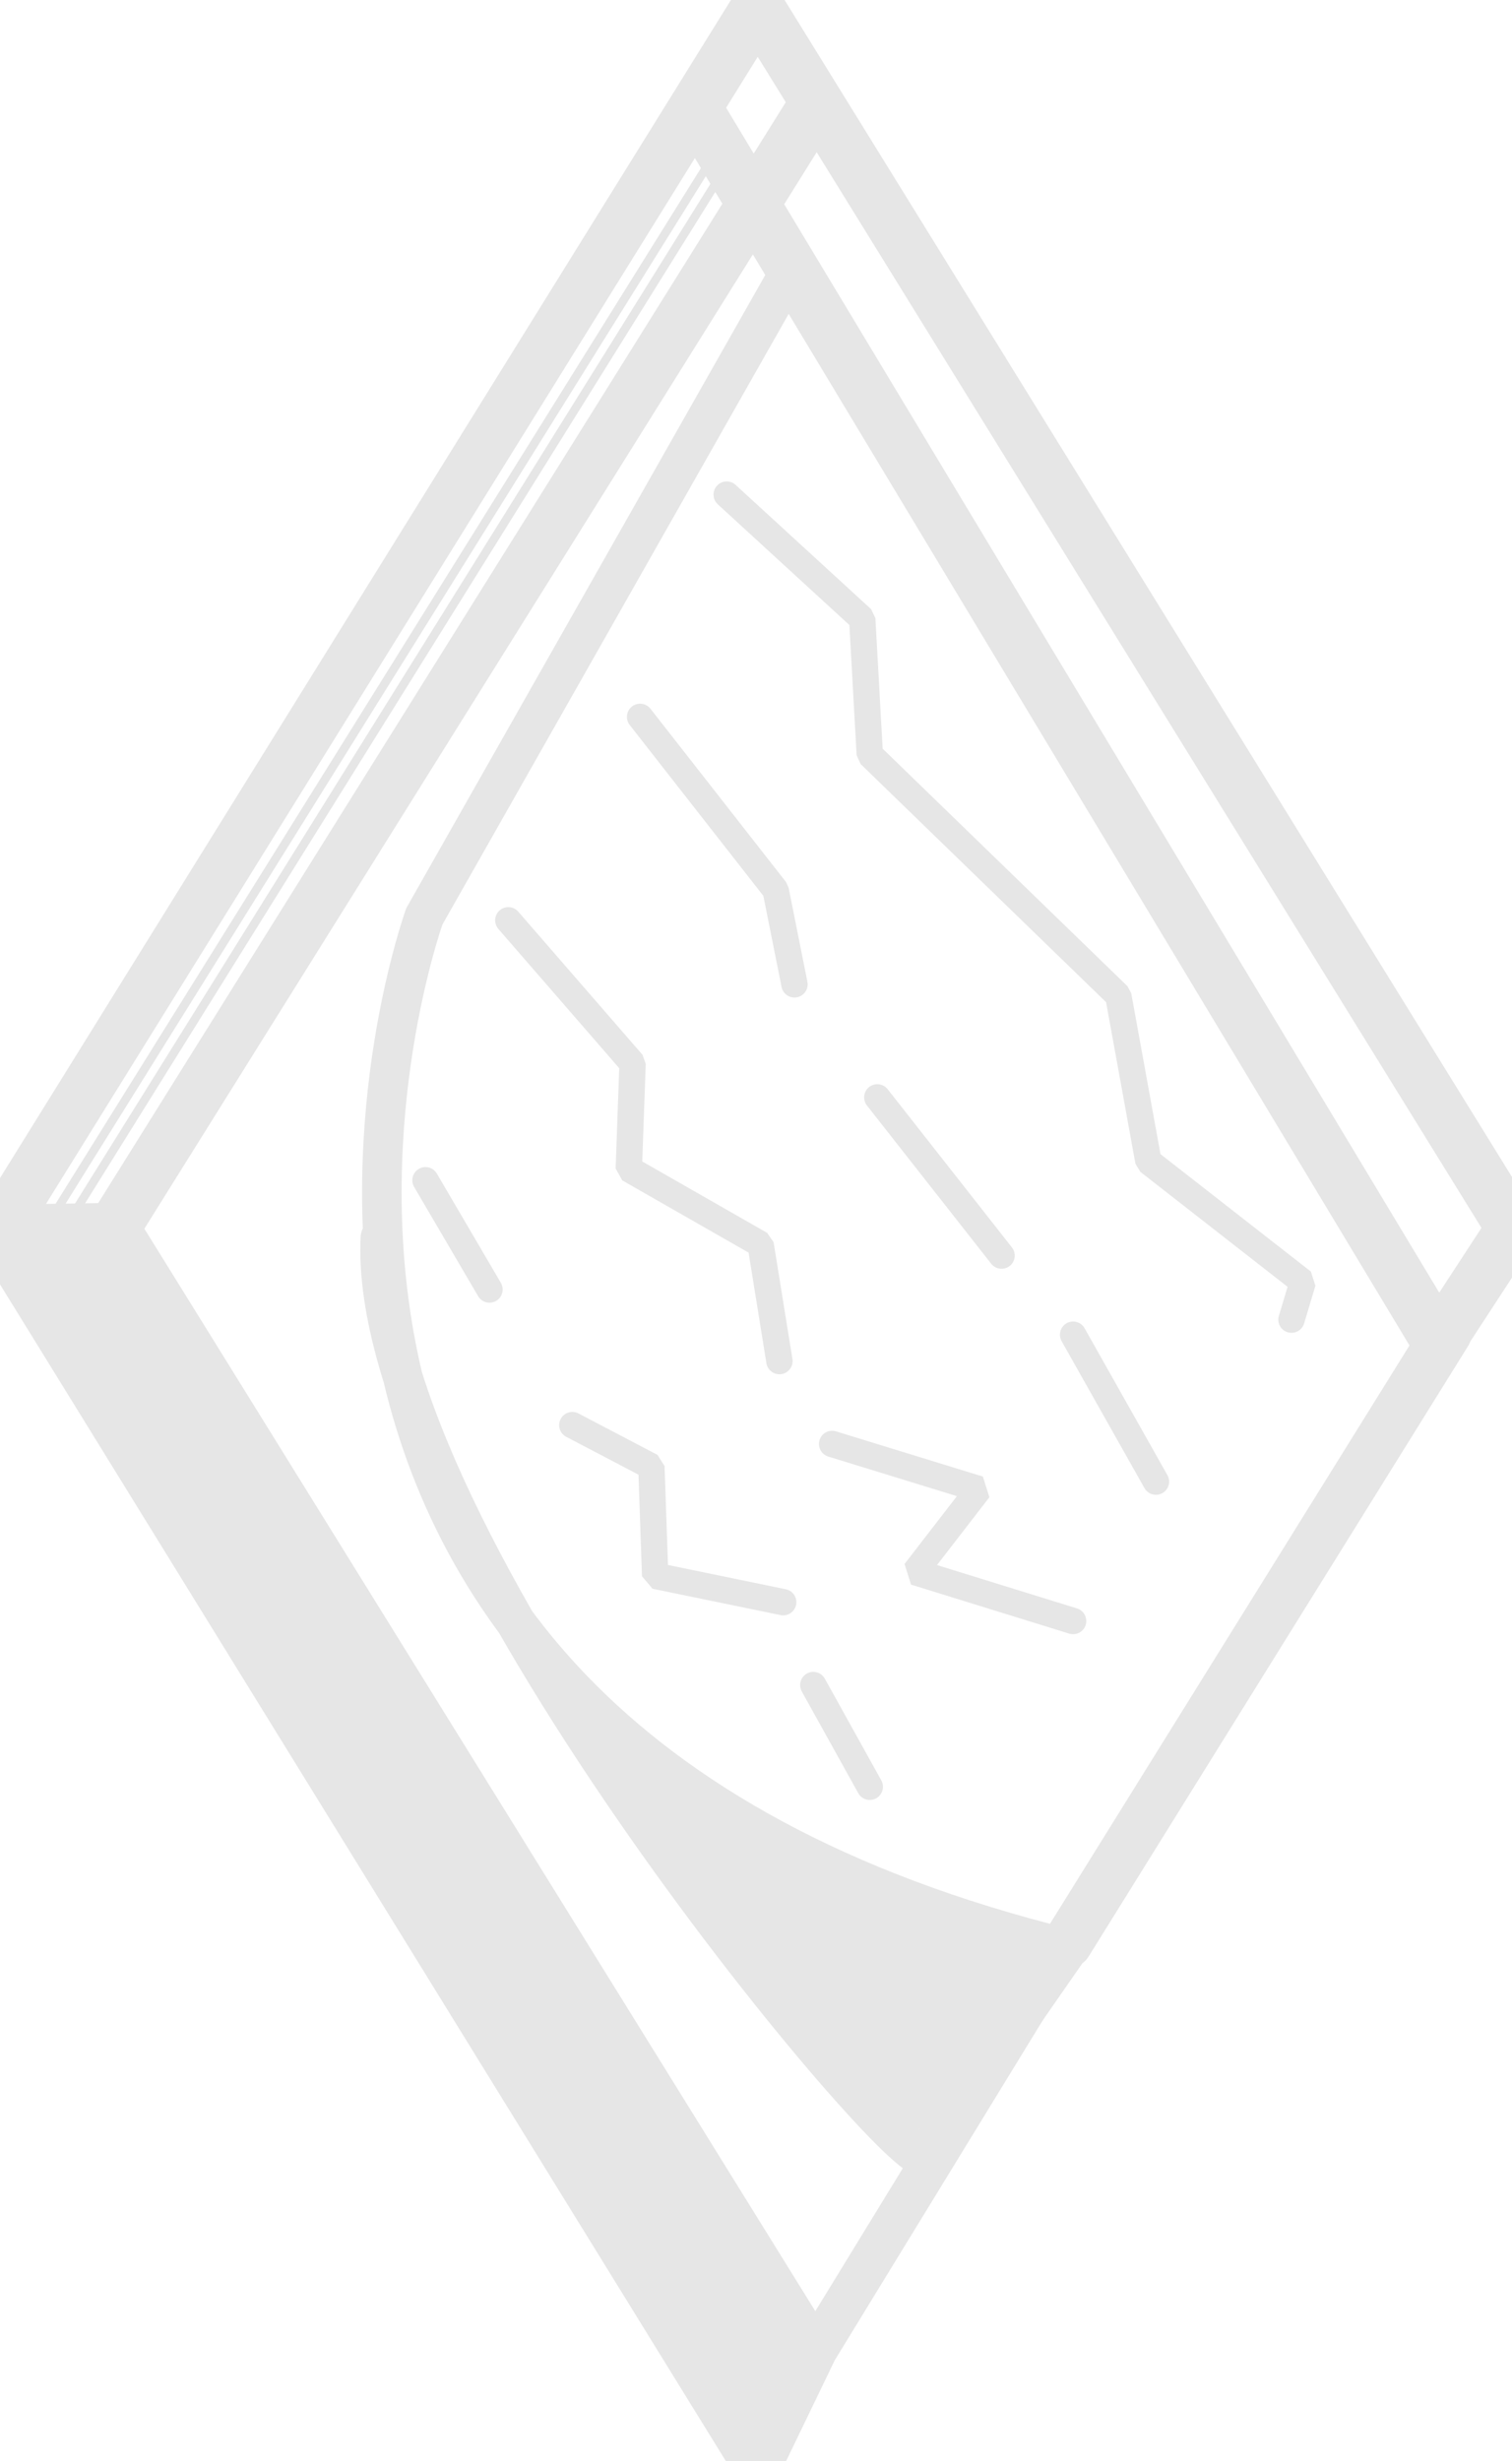 <?xml version="1.0" encoding="UTF-8" standalone="no"?>
<!-- Created with Inkscape (http://www.inkscape.org/) -->

<svg
   xmlns:dc="http://purl.org/dc/elements/1.1/"
   xmlns:cc="http://creativecommons.org/ns#"
   xmlns:rdf="http://www.w3.org/1999/02/22-rdf-syntax-ns#"
   xmlns:svg="http://www.w3.org/2000/svg"
   xmlns="http://www.w3.org/2000/svg"
   xmlns:sodipodi="http://sodipodi.sourceforge.net/DTD/sodipodi-0.dtd"
   xmlns:inkscape="http://www.inkscape.org/namespaces/inkscape"
   width="161.9mm"
   height="263.391mm"
   viewBox="0 0 573.662 933.276"
   id="svg2"
   version="1.1"
   inkscape:version="0.91 r13725"
   sodipodi:docname="navicons.svg">
  <defs
     id="defs4" />
  <sodipodi:namedview
     id="base"
     pagecolor="#626262"
     bordercolor="#666666"
     borderopacity="1.0"
     inkscape:pageopacity="0"
     inkscape:pageshadow="2"
     inkscape:zoom="0.49497474"
     inkscape:cx="647.20696"
     inkscape:cy="463.85852"
     inkscape:document-units="px"
     inkscape:current-layer="layer5"
     showgrid="false"
     inkscape:showpageshadow="false"
     fit-margin-top="0"
     fit-margin-left="0"
     fit-margin-right="0"
     fit-margin-bottom="0"
     inkscape:window-width="1600"
     inkscape:window-height="838"
     inkscape:window-x="-8"
     inkscape:window-y="-8"
     inkscape:window-maximized="1" />
  <g
     inkscape:label="Layer 1"
     inkscape:groupmode="layer"
     id="layer1"
     transform="translate(-84.598,-68.581)"
     sodipodi:insensitive="true"
     style="display:none">
    <g
       transform="translate(84.079,64.413)"
       id="layer1-0"
       inkscape:label="Layer 1"
       style="opacity:0.5;fill:#e6e6e6;fill-opacity:1">
      <rect
         transform="matrix(0.524,-0.852,0.524,0.852,0,0)"
         y="277.639"
         x="-276.648"
         height="546.093"
         width="549.395"
         id="rect4138"
         style="opacity:1;fill:#e6e6e6;fill-opacity:1;stroke:none;stroke-width:4.282;stroke-linecap:round;stroke-linejoin:round;stroke-miterlimit:4;stroke-dasharray:none;stroke-dashoffset:0;stroke-opacity:1" />
    </g>
  </g>
  <g
     inkscape:groupmode="layer"
     id="layer2"
     inkscape:label="Layer 2"
     style="display:none"
     sodipodi:insensitive="true">
    <g
       id="g4178">
      <path
         inkscape:connector-curvature="0"
         id="path4147"
         d="m 429.315,465.323 144.452,0 L 287.641,0.401 -0.253,468.101 l 143.694,0"
         style="fill:none;fill-rule:evenodd;stroke:#e6e6e6;stroke-width:20;stroke-linecap:round;stroke-linejoin:bevel;stroke-miterlimit:4;stroke-dasharray:none;stroke-opacity:1" />
      <g
         style="stroke:#e6e6e6;stroke-opacity:1"
         transform="translate(-0.386,-16.756)"
         id="g4165">
        <path
           style="opacity:1;fill:none;fill-opacity:1;stroke:#e6e6e6;stroke-width:20;stroke-linecap:round;stroke-linejoin:bevel;stroke-miterlimit:4;stroke-dasharray:none;stroke-dashoffset:0;stroke-opacity:1"
           id="path4151"
           sodipodi:type="arc"
           sodipodi:cx="287.14285"
           sodipodi:cy="287.56223"
           sodipodi:rx="94.285713"
           sodipodi:ry="94.285713"
           sodipodi:start="0"
           sodipodi:end="6.2782809"
           sodipodi:open="true"
           d="m 381.429,287.562 a 94.286,94.286 0 0 1 -94.17,94.286 94.286,94.286 0 0 1 -94.401,-94.054 94.286,94.286 0 0 1 93.939,-94.516 94.286,94.286 0 0 1 94.631,93.823" />
        <path
           style="fill:none;fill-rule:evenodd;stroke:#e6e6e6;stroke-width:10;stroke-linecap:butt;stroke-linejoin:miter;stroke-miterlimit:4;stroke-dasharray:none;stroke-opacity:1"
           d="m 288,193.276 0,188.571"
           id="path4161"
           inkscape:connector-curvature="0" />
        <path
           style="fill:none;fill-rule:evenodd;stroke:#e6e6e6;stroke-width:10;stroke-linecap:butt;stroke-linejoin:miter;stroke-miterlimit:4;stroke-dasharray:none;stroke-opacity:1"
           d="m 380,287.562 -184.286,0"
           id="path4163"
           inkscape:connector-curvature="0" />
      </g>
      <path
         sodipodi:nodetypes="ccccc"
         inkscape:connector-curvature="0"
         id="path4170"
         d="M 142.857,468.991 67.143,577.562 285.873,932.266 508.107,570.632 427.295,464.566"
         style="fill:none;fill-rule:evenodd;stroke:#e6e6e6;stroke-width:20;stroke-linecap:round;stroke-linejoin:bevel;stroke-miterlimit:4;stroke-dasharray:none;stroke-opacity:1" />
      <path
         sodipodi:nodetypes="cc"
         inkscape:connector-curvature="0"
         id="path4172"
         d="m 166.675,738.317 c 2.47,-212.115 234.929,-220.601 235.366,0"
         style="fill:none;fill-rule:evenodd;stroke:#e6e6e6;stroke-width:20;stroke-linecap:round;stroke-linejoin:round;stroke-miterlimit:4;stroke-dasharray:none;stroke-opacity:1" />
      <path
         d="m 367.696,723.67 a 16.162,16.668 0 0 1 -16.143,16.668 16.162,16.668 0 0 1 -16.182,-16.627 16.162,16.668 0 0 1 16.103,-16.708 16.162,16.668 0 0 1 16.222,16.586"
         sodipodi:open="true"
         sodipodi:end="6.2782809"
         sodipodi:start="0"
         sodipodi:ry="16.667517"
         sodipodi:rx="16.162441"
         sodipodi:cy="723.66986"
         sodipodi:cx="351.53308"
         sodipodi:type="arc"
         id="path4174"
         style="opacity:1;fill:#e6e6e6;fill-opacity:1;stroke:#e6e6e6;stroke-width:20;stroke-linecap:round;stroke-linejoin:round;stroke-miterlimit:4;stroke-dasharray:none;stroke-dashoffset:0;stroke-opacity:1" />
      <path
         inkscape:connector-curvature="0"
         id="path4176"
         d="m 281.429,577.562 0,347.143 38.571,-50 0,-297.143 37.143,25.714 0,217.143 -74.286,112.857 -35.714,-52.857 0,-297.143 -45.714,40 0,171.429"
         style="fill:none;fill-rule:evenodd;stroke:#e6e6e6;stroke-width:5;stroke-linecap:butt;stroke-linejoin:miter;stroke-miterlimit:4;stroke-dasharray:none;stroke-opacity:1" />
    </g>
  </g>
  <g
     inkscape:groupmode="layer"
     id="layer3"
     inkscape:label="Layer 3"
     style="display:none"
     sodipodi:insensitive="true">
    <path
       transform="matrix(-0.52,0.854,-0.849,-0.529,0,0)"
       style="opacity:1;fill:none;fill-opacity:1;stroke:#e6e6e6;stroke-width:10;stroke-linecap:round;stroke-linejoin:bevel;stroke-miterlimit:4;stroke-dasharray:none;stroke-dashoffset:0;stroke-opacity:1"
       inkscape:transform-center-x="-172.8017"
       inkscape:transform-center-y="-188.06897"
       d="m -103.499,-343.12 347.35,-4.867 23.027,34.507 14.392,-3.712 18.629,-4.655 20.367,-9.207 18.945,-12.965 17.312,-17.533 13.949,-20.51 8.199,12.338 17.031,27.835 15.627,27.481 -13.615,18.762 0.479,48.528 -501.692,0 z"
       id="rect4214"
       inkscape:connector-curvature="0"
       sodipodi:nodetypes="cccccccccccccccc" />
    <path
       style="fill:none;fill-rule:evenodd;stroke:#e6e6e6;stroke-width:20;stroke-linecap:round;stroke-linejoin:bevel;stroke-miterlimit:4;stroke-dasharray:none;stroke-opacity:1"
       d="M 201.429,801.134 286.429,932.562 574.286,463.991"
       id="path4190"
       inkscape:connector-curvature="0"
       sodipodi:nodetypes="ccc" />
    <path
       style="fill:none;fill-rule:evenodd;stroke:#e6e6e6;stroke-width:6.892;stroke-linecap:round;stroke-linejoin:bevel;stroke-miterlimit:4;stroke-dasharray:none;stroke-opacity:1"
       d="m 573.476,458.384 -156.459,-67.289 54.27,38.903 -66.55,-5.989 74.187,24.336 -100.371,8.213 101.462,7.301 -83.642,29.507 81.097,-12.168 -65.823,40.61 z"
       id="path4194"
       inkscape:connector-curvature="0"
       sodipodi:nodetypes="ccccccccccc" />
    <path
       style="fill:none;fill-rule:evenodd;stroke:#e6e6e6;stroke-width:9.166;stroke-linecap:round;stroke-linejoin:round;stroke-miterlimit:4;stroke-dasharray:none;stroke-opacity:1"
       d="m 417.863,392.392 -364.777,0.215 c -14.38,20.132 -19.374,96.909 0,125.751 l 359.303,2.153"
       id="path4196"
       inkscape:connector-curvature="0"
       sodipodi:nodetypes="cccc" />
    <path
       style="fill:none;fill-rule:evenodd;stroke:#e6e6e6;stroke-width:9.313;stroke-linecap:butt;stroke-linejoin:miter;stroke-miterlimit:4;stroke-dasharray:none;stroke-opacity:1"
       d="m 130.715,518.859 c 0,0 -37.029,-59.798 -1.029,-127.34"
       id="path4198"
       inkscape:connector-curvature="0" />
    <path
       inkscape:connector-curvature="0"
       id="path4200"
       d="m 149.044,518.859 c 0,0 -37.029,-59.798 -1.029,-127.34"
       style="fill:none;fill-rule:evenodd;stroke:#e6e6e6;stroke-width:7.73;stroke-linecap:butt;stroke-linejoin:miter;stroke-miterlimit:4;stroke-dasharray:none;stroke-opacity:1" />
    <path
       style="fill:none;fill-rule:evenodd;stroke:#e6e6e6;stroke-width:4.425;stroke-linecap:round;stroke-linejoin:bevel;stroke-miterlimit:4;stroke-dasharray:none;stroke-opacity:1"
       d="m 135.32,425.939 276.748,0 c 2.487,-4.305 -15.715,-3.24 -15.715,-3.24 l -261.033,0 z"
       id="path4202"
       inkscape:connector-curvature="0"
       sodipodi:nodetypes="ccccc" />
    <path
       sodipodi:nodetypes="ccccc"
       inkscape:connector-curvature="0"
       id="path4206"
       d="m 134.806,458.204 276.748,0 c 2.487,-4.305 -15.715,-3.24 -15.715,-3.24 l -261.033,0 z"
       style="fill:none;fill-rule:evenodd;stroke:#e6e6e6;stroke-width:4.425;stroke-linecap:round;stroke-linejoin:bevel;stroke-miterlimit:4;stroke-dasharray:none;stroke-opacity:1" />
    <path
       style="fill:none;fill-rule:evenodd;stroke:#e6e6e6;stroke-width:4.34;stroke-linecap:round;stroke-linejoin:bevel;stroke-miterlimit:4;stroke-dasharray:none;stroke-opacity:1"
       d="m 136.629,494.532 260.306,0 c 8.704,-4.296 -5.588,-3.53 -5.588,-3.53 l -254.718,0.215 z"
       id="path4208"
       inkscape:connector-curvature="0"
       sodipodi:nodetypes="ccccc" />
    <path
       style="opacity:1;fill:#e6e6e6;fill-opacity:1;stroke:#e6e6e6;stroke-width:4.518;stroke-linecap:round;stroke-linejoin:bevel;stroke-miterlimit:4;stroke-dasharray:none;stroke-dashoffset:0;stroke-opacity:1"
       id="path4210"
       sodipodi:type="arc"
       sodipodi:cx="560.13861"
       sodipodi:cy="457.98441"
       sodipodi:rx="5.4578662"
       sodipodi:ry="5.9745374"
       sodipodi:start="0"
       sodipodi:end="6.2782809"
       sodipodi:open="true"
       d="m 565.596,457.984 a 5.458,5.975 0 0 1 -5.451,5.975 5.458,5.975 0 0 1 -5.465,-5.96 5.458,5.975 0 0 1 5.438,-5.989 5.458,5.975 0 0 1 5.478,5.945" />
    <path
       style="fill:none;fill-rule:evenodd;stroke:#e6e6e6;stroke-width:10;stroke-linecap:round;stroke-linejoin:miter;stroke-miterlimit:4;stroke-dasharray:none;stroke-opacity:1"
       d="m 225.714,106.134 50.717,29.281"
       id="path4234"
       inkscape:connector-curvature="0" />
    <path
       inkscape:connector-curvature="0"
       id="path4236"
       d="m 187.857,168.276 50.717,29.281"
       style="fill:none;fill-rule:evenodd;stroke:#e6e6e6;stroke-width:10;stroke-linecap:round;stroke-linejoin:miter;stroke-miterlimit:4;stroke-dasharray:none;stroke-opacity:1" />
    <path
       style="fill:none;fill-rule:evenodd;stroke:#e6e6e6;stroke-width:10;stroke-linecap:round;stroke-linejoin:miter;stroke-miterlimit:4;stroke-dasharray:none;stroke-opacity:1"
       d="m 147.143,233.991 50.717,29.281"
       id="path4238"
       inkscape:connector-curvature="0" />
    <path
       inkscape:connector-curvature="0"
       id="path4240"
       d="m 112.857,291.848 50.717,29.281"
       style="fill:none;fill-rule:evenodd;stroke:#e6e6e6;stroke-width:10;stroke-linecap:round;stroke-linejoin:miter;stroke-miterlimit:4;stroke-dasharray:none;stroke-opacity:1" />
    <path
       style="fill:none;fill-rule:evenodd;stroke:#e6e6e6;stroke-width:10;stroke-linecap:round;stroke-linejoin:miter;stroke-miterlimit:4;stroke-dasharray:none;stroke-opacity:1"
       d="m 78.571,356.134 50.717,29.281"
       id="path4242"
       inkscape:connector-curvature="0" />
    <path
       inkscape:connector-curvature="0"
       id="path4244"
       d="m 247.857,74.705 32.145,19.996"
       style="fill:none;fill-rule:evenodd;stroke:#e6e6e6;stroke-width:5;stroke-linecap:round;stroke-linejoin:miter;stroke-miterlimit:4;stroke-dasharray:none;stroke-opacity:1"
       sodipodi:nodetypes="cc" />
    <path
       sodipodi:nodetypes="cc"
       style="fill:none;fill-rule:evenodd;stroke:#e6e6e6;stroke-width:5;stroke-linecap:round;stroke-linejoin:miter;stroke-miterlimit:4;stroke-dasharray:none;stroke-opacity:1"
       d="m 207.857,137.562 32.145,19.996"
       id="path4246"
       inkscape:connector-curvature="0" />
    <path
       inkscape:connector-curvature="0"
       id="path4248"
       d="m 171.429,203.276 32.145,19.996"
       style="fill:none;fill-rule:evenodd;stroke:#e6e6e6;stroke-width:5;stroke-linecap:round;stroke-linejoin:miter;stroke-miterlimit:4;stroke-dasharray:none;stroke-opacity:1"
       sodipodi:nodetypes="cc" />
    <path
       sodipodi:nodetypes="cc"
       style="fill:none;fill-rule:evenodd;stroke:#e6e6e6;stroke-width:5;stroke-linecap:round;stroke-linejoin:miter;stroke-miterlimit:4;stroke-dasharray:none;stroke-opacity:1"
       d="M 135.714,265.419 167.86,285.415"
       id="path4250"
       inkscape:connector-curvature="0" />
    <path
       inkscape:connector-curvature="0"
       id="path4252"
       d="M 99.286,325.419 131.431,345.415"
       style="fill:none;fill-rule:evenodd;stroke:#e6e6e6;stroke-width:5;stroke-linecap:round;stroke-linejoin:miter;stroke-miterlimit:4;stroke-dasharray:none;stroke-opacity:1"
       sodipodi:nodetypes="cc" />
    <path
       sodipodi:nodetypes="cc"
       style="fill:none;fill-rule:evenodd;stroke:#e6e6e6;stroke-width:5;stroke-linecap:round;stroke-linejoin:miter;stroke-miterlimit:4;stroke-dasharray:none;stroke-opacity:1"
       d="m 23.571,441.134 17.86,9.996"
       id="path4254"
       inkscape:connector-curvature="0" />
  </g>
  <g
     inkscape:groupmode="layer"
     id="layer4"
     inkscape:label="Layer 4"
     style="display:none"
     sodipodi:insensitive="true">
    <path
       style="fill:none;fill-rule:evenodd;stroke:#e6e6e6;stroke-width:20;stroke-linecap:round;stroke-linejoin:bevel;stroke-miterlimit:4;stroke-dasharray:none;stroke-opacity:1"
       d="M 0.179,467.919 285.893,932.741 573.571,465.419 288.036,-0.116 Z"
       id="path4269"
       inkscape:connector-curvature="0"
       sodipodi:nodetypes="ccccc" />
    <path
       style="fill:none;fill-opacity:1;fill-rule:evenodd;stroke:#e6e6e6;stroke-width:10;stroke-linecap:round;stroke-linejoin:bevel;stroke-miterlimit:4;stroke-dasharray:none;stroke-opacity:1"
       d="M 571.429,467.562 292.367,484.054 287.735,4.705"
       id="path4271"
       inkscape:connector-curvature="0"
       sodipodi:nodetypes="ccc" />
    <path
       style="fill:none;fill-rule:evenodd;stroke:#e6e6e6;stroke-width:2;stroke-linecap:round;stroke-linejoin:miter;stroke-miterlimit:4;stroke-dasharray:none;stroke-opacity:1"
       d="M 1.429,467.562 102.857,468.991"
       id="path4273"
       inkscape:connector-curvature="0" />
    <path
       style="fill:none;fill-rule:evenodd;stroke:#e6e6e6;stroke-width:2;stroke-linecap:round;stroke-linejoin:miter;stroke-miterlimit:4;stroke-dasharray:none;stroke-opacity:1"
       d="M 285.714,927.562 290,811.848"
       id="path4275"
       inkscape:connector-curvature="0" />
  </g>
  <g
     inkscape:groupmode="layer"
     id="layer5"
     inkscape:label="Layer 5">
    <path
       style="fill:none;fill-rule:evenodd;stroke:#e6e6e6;stroke-width:20;stroke-linecap:round;stroke-linejoin:round;stroke-miterlimit:4;stroke-dasharray:none;stroke-opacity:1"
       d="m 265.714,43.991 280,465 28.214,-43.214 L 287.5,2.562 -0.714,466.848 l 44.286,0 263.571,425 -20,41.429 L -0.714,466.848 42.857,466.134 306.724,43.868"
       id="path4193"
       inkscape:connector-curvature="0"
       sodipodi:nodetypes="ccccccccccc" />
    <path
       style="fill:none;fill-opacity:1;fill-rule:evenodd;stroke:#e6e6e6;stroke-width:15;stroke-linecap:round;stroke-linejoin:round;stroke-miterlimit:4;stroke-dasharray:none;stroke-opacity:1"
       d="m 295.541,92.613 5.051,8.817 -139.582,246.046 c 0,0 -109.97,304.414 244.315,391.557 l -54.889,78.949 c -13.475,0 -211.642,-237.189 -206.118,-348.694"
       id="path4195"
       inkscape:connector-curvature="0"
       sodipodi:nodetypes="cccccc" />
    <path
       style="fill:#e6e6e6;fill-opacity:1;fill-rule:evenodd;stroke:none;stroke-width:1px;stroke-linecap:butt;stroke-linejoin:miter;stroke-opacity:1"
       d="m 212.143,648.991 70.642,96.674 62.215,66.183 60,-70.714 -132.857,-51.429 z"
       id="path4197"
       inkscape:connector-curvature="0"
       sodipodi:nodetypes="cccccc" />
    <path
       style="fill:none;fill-rule:evenodd;stroke:#e6e6e6;stroke-width:19;stroke-linecap:round;stroke-linejoin:bevel;stroke-miterlimit:4;stroke-dasharray:none;stroke-opacity:1"
       d="M 548.929,505.419 405,736.848"
       id="path4199"
       inkscape:connector-curvature="0"
       sodipodi:nodetypes="cc" />
    <path
       style="fill:none;fill-rule:evenodd;stroke:#e6e6e6;stroke-width:16;stroke-linecap:round;stroke-linejoin:bevel;stroke-miterlimit:4;stroke-dasharray:none;stroke-opacity:1"
       d="M 308.658,892.858 402.857,738.991"
       id="path4201"
       inkscape:connector-curvature="0"
       sodipodi:nodetypes="cc" />
    <path
       style="fill:#e6e6e6;fill-opacity:1;fill-rule:evenodd;stroke:none;stroke-width:1px;stroke-linecap:butt;stroke-linejoin:miter;stroke-opacity:1"
       d="m 0,467.562 47.143,2.857 254.286,414.286 -17.143,47.143 z"
       id="path4203"
       inkscape:connector-curvature="0" />
    <path
       style="fill:none;fill-rule:evenodd;stroke:#e6e6e6;stroke-width:10;stroke-linecap:round;stroke-linejoin:bevel;stroke-miterlimit:4;stroke-dasharray:none;stroke-opacity:1"
       d="m 275.714,187.562 51.429,47.143 2.857,51.429 94.286,91.429 11.429,62.857 58.571,45.714 -4.286,14.286"
       id="path4219"
       inkscape:connector-curvature="0" />
    <path
       style="fill:none;fill-rule:evenodd;stroke:#e6e6e6;stroke-width:10;stroke-linecap:round;stroke-linejoin:bevel;stroke-miterlimit:4;stroke-dasharray:none;stroke-opacity:1"
       d="m 242.857,271.848 51.429,65.714 7.143,35.714"
       id="path4221"
       inkscape:connector-curvature="0" />
    <path
       style="fill:none;fill-rule:evenodd;stroke:#e6e6e6;stroke-width:10;stroke-linecap:round;stroke-linejoin:bevel;stroke-miterlimit:4;stroke-dasharray:none;stroke-opacity:1"
       d="m 332.857,416.134 47.143,60"
       id="path4223"
       inkscape:connector-curvature="0" />
    <path
       style="fill:none;fill-rule:evenodd;stroke:#e6e6e6;stroke-width:10;stroke-linecap:round;stroke-linejoin:bevel;stroke-miterlimit:4;stroke-dasharray:none;stroke-opacity:1"
       d="m 407.143,506.134 31.429,55.714"
       id="path4225"
       inkscape:connector-curvature="0" />
    <path
       style="fill:none;fill-rule:evenodd;stroke:#e6e6e6;stroke-width:10;stroke-linecap:round;stroke-linejoin:bevel;stroke-miterlimit:4;stroke-dasharray:none;stroke-opacity:1"
       d="M 192.857,348.991 240,403.276 l -1.429,40 50,28.571 7.143,44.286"
       id="path4227"
       inkscape:connector-curvature="0" />
    <path
       style="fill:none;fill-rule:evenodd;stroke:#e6e6e6;stroke-width:10;stroke-linecap:round;stroke-linejoin:bevel;stroke-miterlimit:4;stroke-dasharray:none;stroke-opacity:1"
       d="m 315.714,547.562 55.714,17.143 -24.286,31.429 60,18.571"
       id="path4229"
       inkscape:connector-curvature="0" />
    <path
       style="fill:none;fill-rule:evenodd;stroke:#e6e6e6;stroke-width:10;stroke-linecap:round;stroke-linejoin:bevel;stroke-miterlimit:4;stroke-dasharray:none;stroke-opacity:1"
       d="m 161.429,447.562 24.286,41.429"
       id="path4231"
       inkscape:connector-curvature="0" />
    <path
       style="fill:none;fill-rule:evenodd;stroke:#e6e6e6;stroke-width:10;stroke-linecap:round;stroke-linejoin:bevel;stroke-miterlimit:4;stroke-dasharray:none;stroke-opacity:1"
       d="m 217.143,540.419 30,15.714 1.429,41.429 48.571,10"
       id="path4233"
       inkscape:connector-curvature="0" />
    <path
       style="fill:none;fill-rule:evenodd;stroke:#e6e6e6;stroke-width:10;stroke-linecap:round;stroke-linejoin:bevel;stroke-miterlimit:4;stroke-dasharray:none;stroke-opacity:1"
       d="M 308.571,638.991 330,677.562"
       id="path4235"
       inkscape:connector-curvature="0" />
    <path
       style="fill:none;fill-opacity:1;fill-rule:evenodd;stroke:#e6e6e6;stroke-width:3.2;stroke-linecap:round;stroke-linejoin:bevel;stroke-miterlimit:4;stroke-dasharray:none;stroke-opacity:1"
       d="M 19.193,462.545 271.731,57.474"
       id="path4239"
       inkscape:connector-curvature="0"
       sodipodi:nodetypes="cc" />
    <path
       sodipodi:nodetypes="cc"
       inkscape:connector-curvature="0"
       id="path4241"
       d="M 25.254,464.566 277.792,59.494"
       style="fill:none;fill-opacity:1;fill-rule:evenodd;stroke:#e6e6e6;stroke-width:3.2;stroke-linecap:round;stroke-linejoin:bevel;stroke-miterlimit:4;stroke-dasharray:none;stroke-opacity:1" />
  </g>
</svg>
